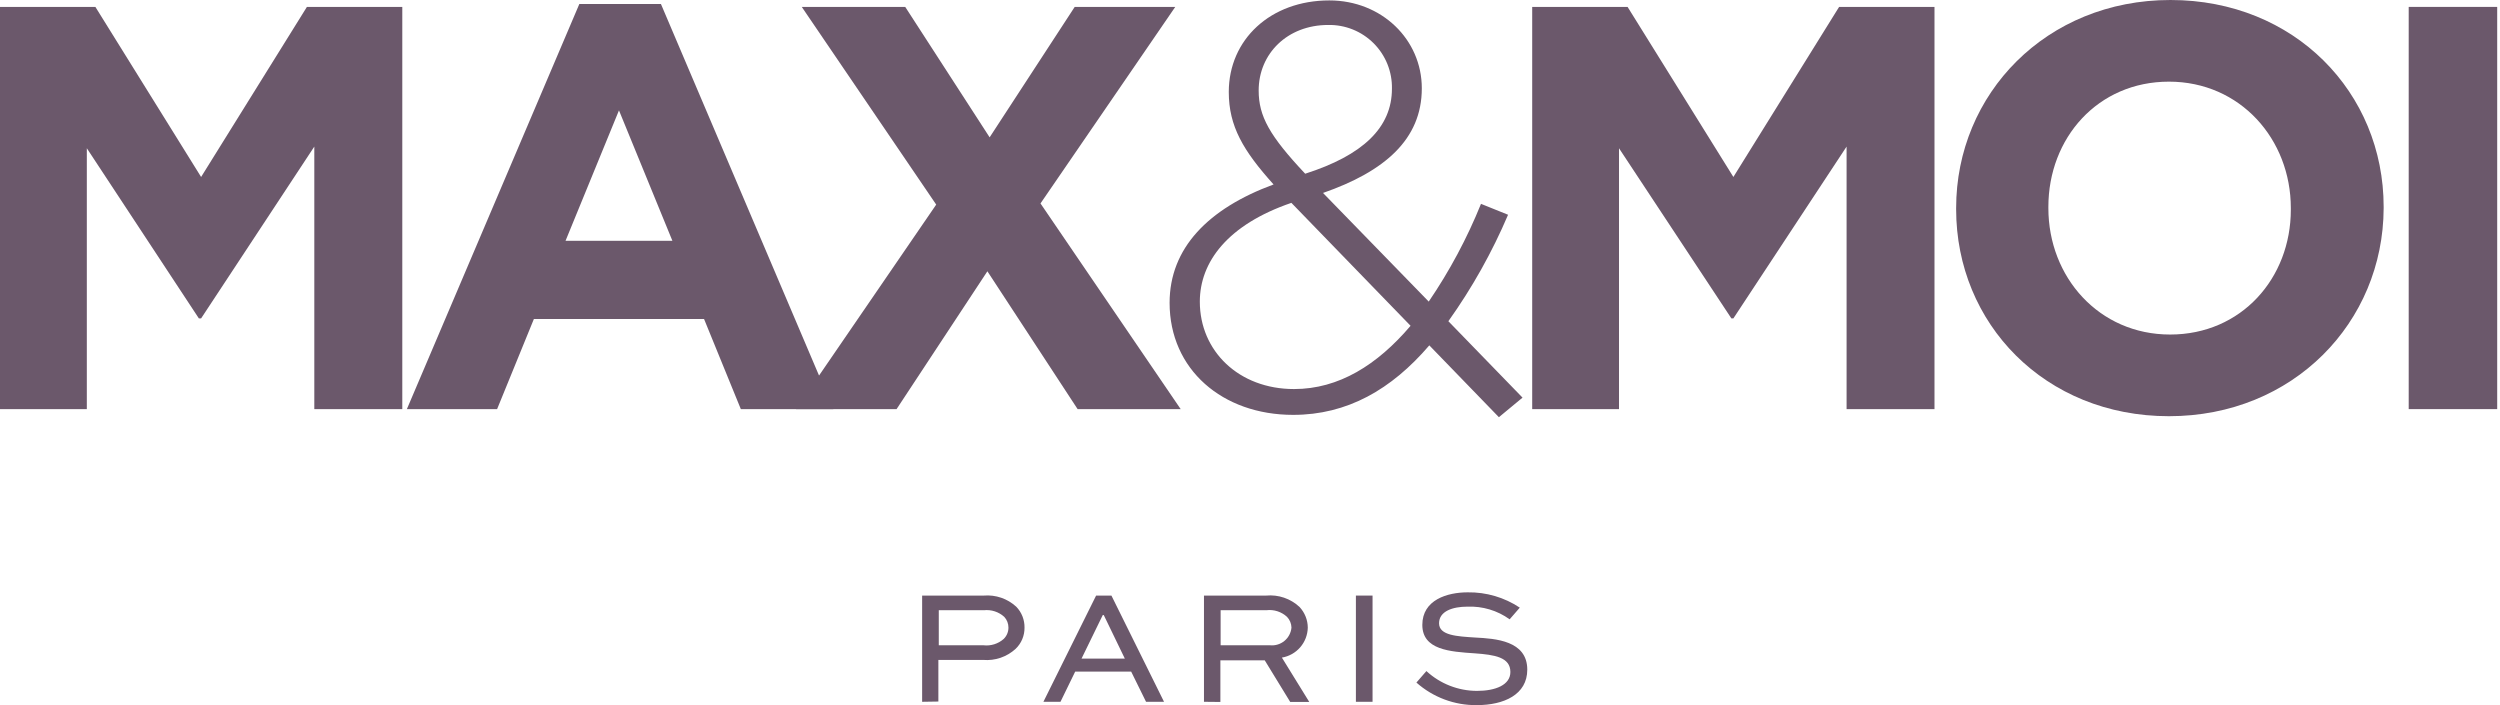 <svg width="156" height="44" viewBox="0 0 156 44" fill="none" xmlns="http://www.w3.org/2000/svg">
<path d="M19.613 25.529V9.147L12.549 19.868H12.409L5.418 9.251V25.529H0V0.431H5.952L12.549 11.043L19.151 0.431H25.103V25.529H19.613Z" fill="#6B586B"/>
<path d="M46.228 25.529L43.932 19.904H33.315L31.019 25.529H25.389L36.151 0.249H41.242L51.999 25.529H46.228ZM38.624 6.887L35.289 15.027H41.958L38.624 6.887Z" fill="#6B586B"/>
<path d="M67.243 25.529L61.613 16.928L55.946 25.529H49.672L58.419 12.767L50.03 0.431H56.486L61.753 8.57L67.062 0.431H73.336L64.927 12.695L73.674 25.529H67.243Z" fill="#6B586B"/>
<path d="M93.531 26.033L89.189 21.551C86.82 24.314 84.062 25.888 80.691 25.888C76.281 25.888 72.983 23.057 72.983 18.896C72.983 15.489 75.383 13.017 79.471 11.51C77.57 9.396 76.676 7.874 76.676 5.74C76.676 2.472 79.273 0.026 82.951 0.026C86.213 0.026 88.721 2.462 88.721 5.511C88.721 8.705 86.389 10.705 82.556 12.04L89.153 18.819C90.455 16.908 91.548 14.864 92.414 12.72L94.103 13.401C93.105 15.744 91.857 17.971 90.378 20.044L95.006 24.812L93.531 26.033ZM80.582 12.658C76.603 14.019 74.869 16.351 74.869 18.824C74.869 21.909 77.305 24.277 80.748 24.277C83.543 24.277 85.942 22.771 88.02 20.33L80.582 12.658ZM82.878 1.558C80.333 1.558 78.541 3.35 78.541 5.646C78.541 7.256 79.221 8.477 81.444 10.84C85.028 9.692 86.857 7.973 86.857 5.532C86.867 5.007 86.77 4.485 86.574 3.998C86.377 3.511 86.085 3.069 85.713 2.698C85.341 2.327 84.899 2.035 84.412 1.839C83.925 1.643 83.403 1.548 82.878 1.558Z" fill="#6B586B"/>
<path d="M115.227 25.529V9.147L108.163 19.868H108.038L101.026 9.251V25.529H95.609V0.431H101.561L108.163 11.043L114.76 0.431H120.712V25.529H115.227Z" fill="#6B586B"/>
<path d="M135.344 25.971C127.6 25.971 122.063 20.19 122.063 13.053V12.985C122.063 5.849 127.693 0 135.438 0C143.182 0 148.74 5.776 148.74 12.908V12.985C148.719 20.117 143.094 25.971 135.344 25.971ZM142.948 12.985C142.948 8.685 139.79 5.095 135.344 5.095C130.898 5.095 127.818 8.612 127.818 12.913V12.985C127.818 17.291 130.971 20.875 135.417 20.875C139.863 20.875 142.948 17.359 142.948 13.084V12.985Z" fill="#6B586B"/>
<path d="M150.303 25.529V0.431H155.825V25.529H150.303Z" fill="#6B586B"/>
<path d="M57.541 43.792V37.164H61.39C61.756 37.134 62.125 37.179 62.472 37.298C62.82 37.417 63.139 37.607 63.41 37.855C63.58 38.029 63.713 38.234 63.802 38.46C63.891 38.686 63.934 38.927 63.93 39.169C63.932 39.414 63.885 39.657 63.79 39.883C63.696 40.109 63.556 40.313 63.379 40.483C63.108 40.734 62.787 40.925 62.437 41.045C62.087 41.165 61.717 41.21 61.348 41.179H58.554V43.776L57.541 43.792ZM58.58 38.078V40.265H61.364C61.591 40.292 61.821 40.271 62.04 40.203C62.258 40.135 62.46 40.022 62.631 39.87C62.725 39.778 62.799 39.668 62.85 39.547C62.901 39.426 62.927 39.295 62.927 39.164C62.929 38.916 62.836 38.676 62.668 38.494C62.498 38.339 62.297 38.222 62.078 38.15C61.86 38.078 61.629 38.054 61.4 38.078H58.58Z" fill="#6B586B"/>
<path d="M68.397 37.164H69.353L72.635 43.792H71.513L70.584 41.906H67.093L66.174 43.792H65.109L68.397 37.164ZM67.488 41.096H70.189L68.875 38.38H68.812L67.488 41.096Z" fill="#6B586B"/>
<path d="M75.128 43.792V37.164H79.008C79.385 37.129 79.765 37.173 80.123 37.295C80.481 37.417 80.809 37.613 81.086 37.87C81.418 38.221 81.604 38.686 81.606 39.169C81.595 39.619 81.428 40.051 81.133 40.392C80.838 40.732 80.434 40.959 79.99 41.034L81.699 43.802H80.51L78.92 41.205H76.152V43.802L75.128 43.792ZM76.167 38.078V40.265H79.247C79.408 40.282 79.57 40.266 79.724 40.219C79.879 40.173 80.022 40.096 80.147 39.994C80.272 39.891 80.375 39.765 80.45 39.623C80.526 39.48 80.573 39.324 80.588 39.164C80.582 38.914 80.484 38.675 80.312 38.494C80.14 38.334 79.935 38.215 79.712 38.143C79.488 38.071 79.252 38.049 79.019 38.078H76.167Z" fill="#6B586B"/>
<path d="M84.608 43.792V37.164H85.647V43.792H84.608Z" fill="#6B586B"/>
<path d="M94.201 38.645C93.435 38.093 92.506 37.816 91.563 37.855C90.664 37.855 89.797 38.13 89.797 38.894C89.797 39.657 90.929 39.709 92.051 39.782C93.308 39.849 95.302 39.969 95.302 41.787C95.302 43.345 93.843 44 92.15 44C90.763 44.015 89.421 43.513 88.384 42.592L89.007 41.875C89.869 42.669 90.998 43.111 92.17 43.111C93.318 43.111 94.248 42.743 94.248 41.932C94.248 41.008 93.256 40.857 92.035 40.769C90.477 40.665 88.753 40.556 88.753 38.992C88.753 37.429 90.311 36.962 91.583 36.962C92.739 36.944 93.873 37.277 94.835 37.917L94.201 38.645Z" fill="#6B586B"/>
</svg>

